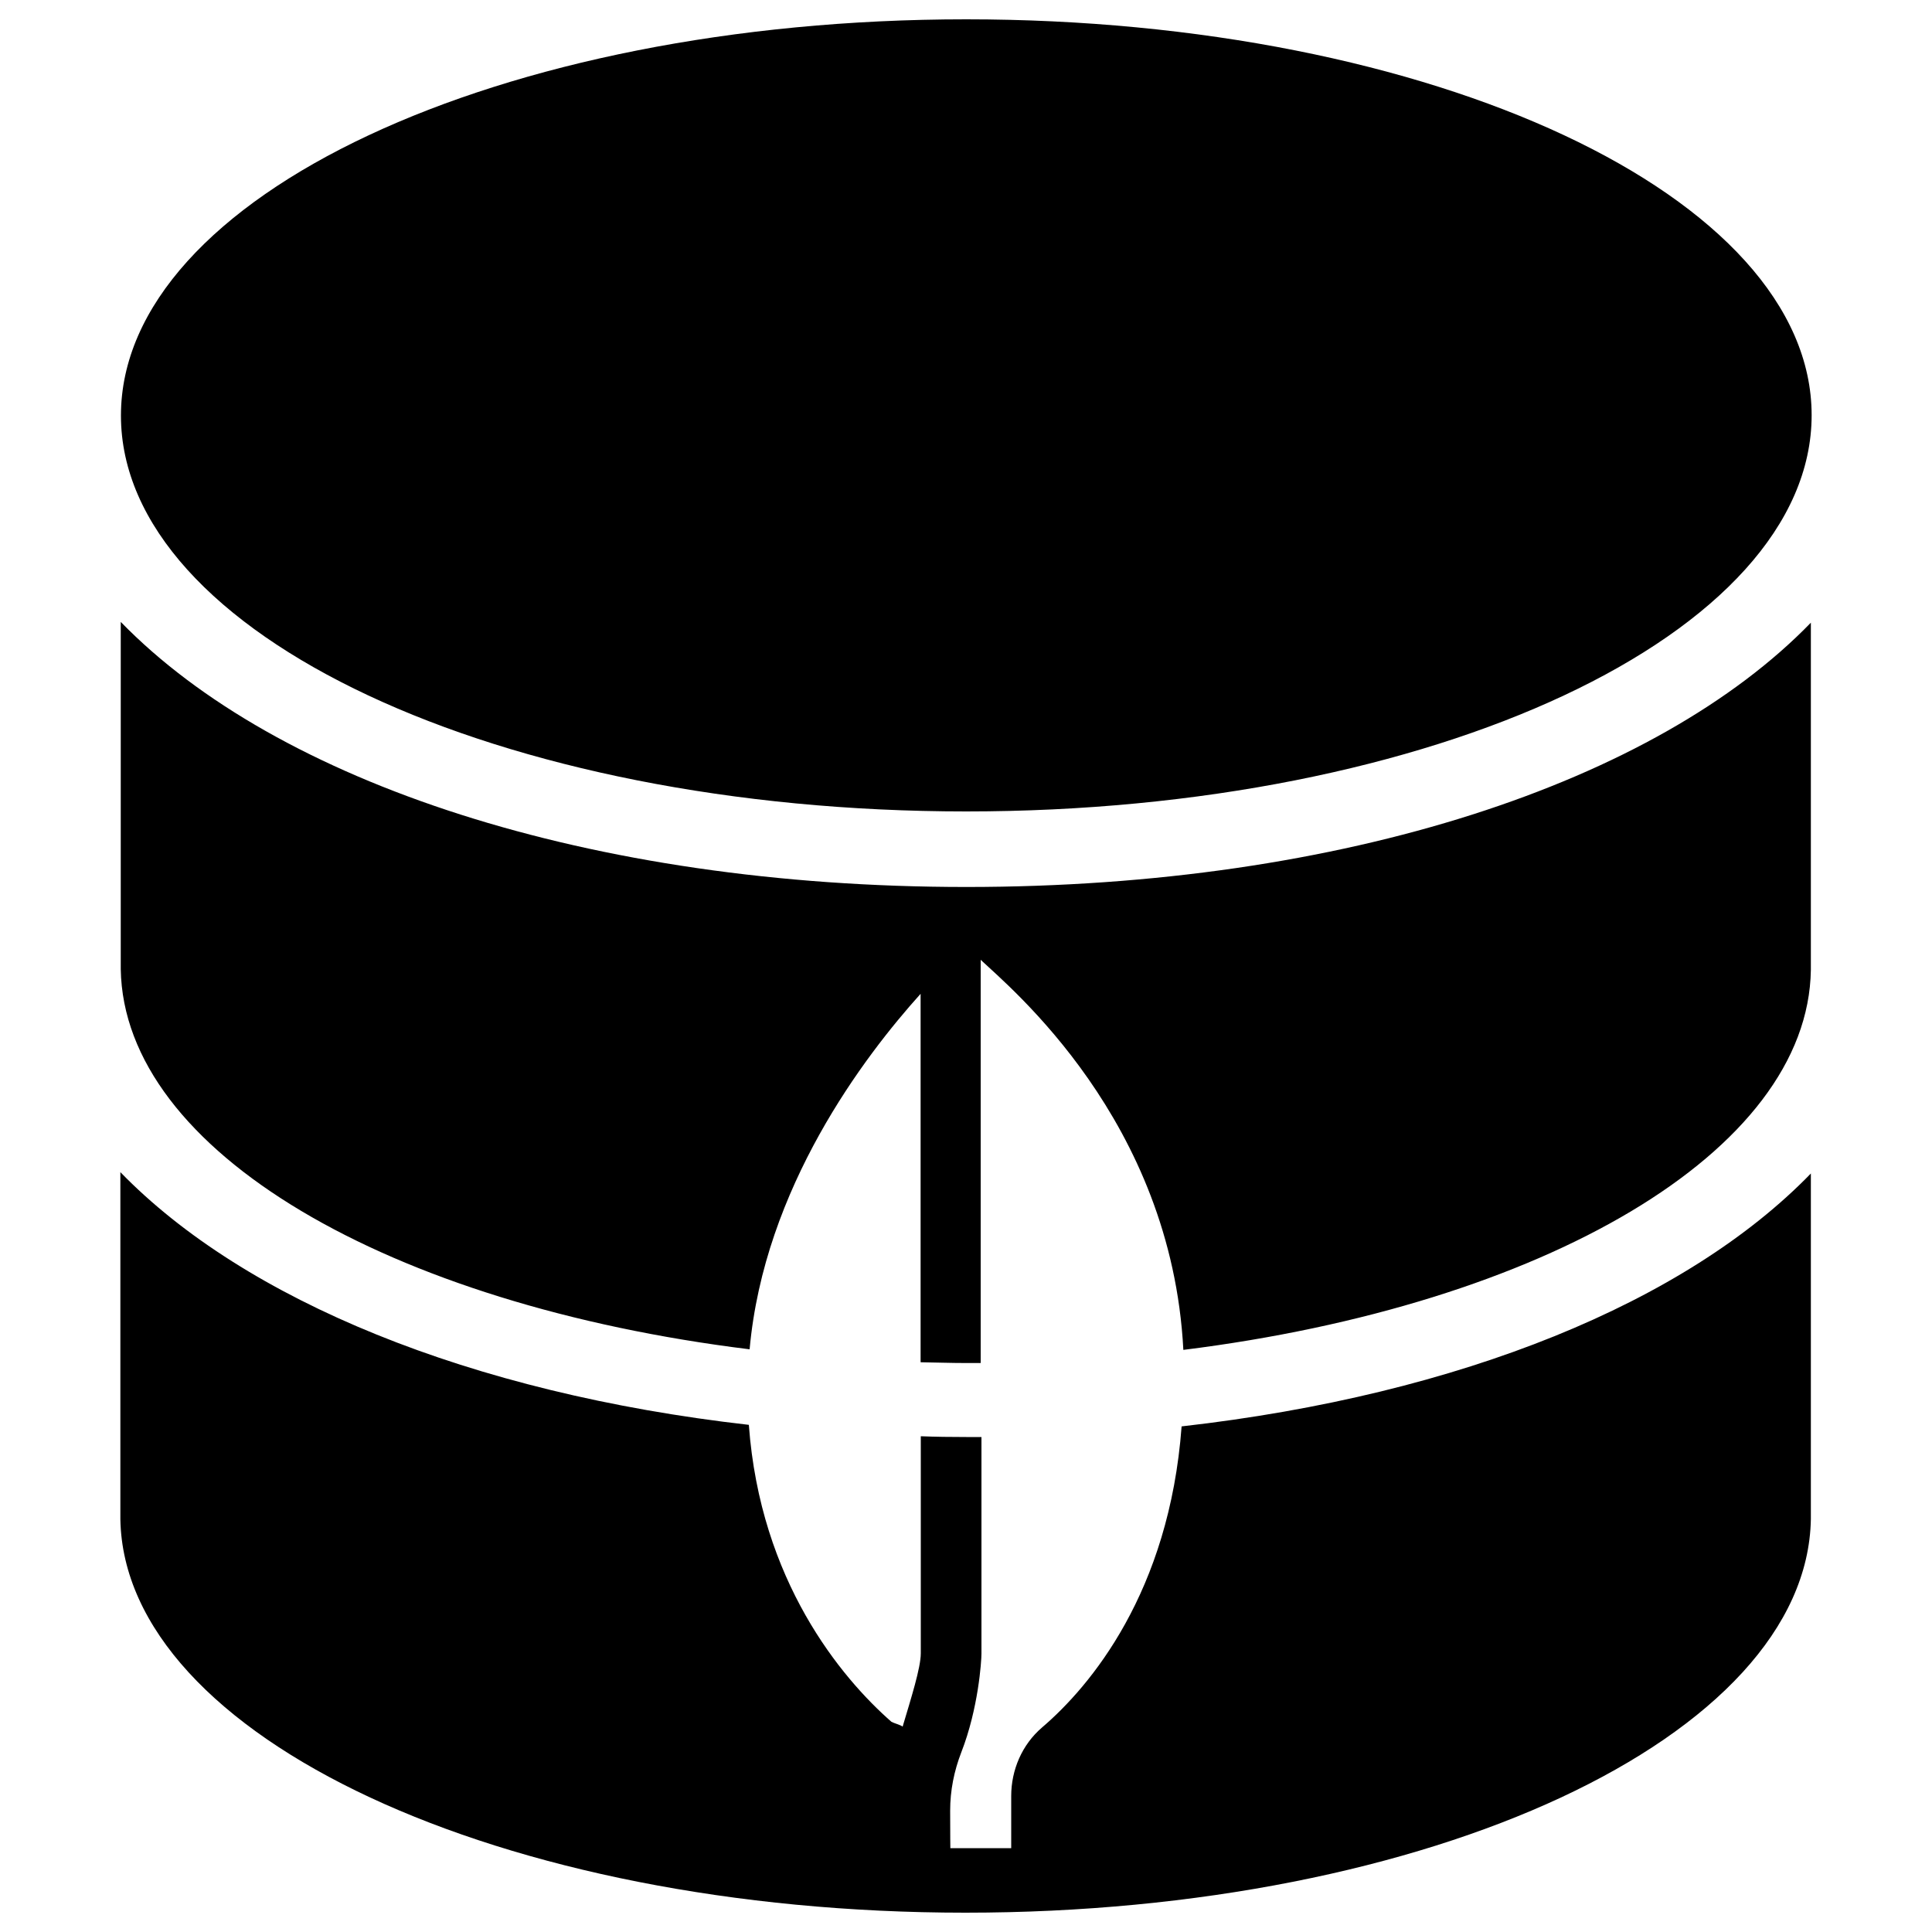 <?xml version="1.0" encoding="utf-8"?>
<!-- Svg Vector Icons : http://www.onlinewebfonts.com/icon -->
<!DOCTYPE svg PUBLIC "-//W3C//DTD SVG 1.1//EN" "http://www.w3.org/Graphics/SVG/1.1/DTD/svg11.dtd">
<svg version="1.1" xmlns="http://www.w3.org/2000/svg" xmlns:xlink="http://www.w3.org/1999/xlink" x="0px" y="0px" viewBox="0 0 1000 1000" enable-background="new 0 0 1000 1000" xml:space="preserve">
<g><path d="M539.4,894.1c-10.4,8.9-16,22-16,35.5v27h-31.5c0,0-0.1-6.9-0.1-19.4c0-10.4,2-20.5,5.8-30.3c8.8-22.6,10.4-47,10.4-51V743.8h-7.9c-7.9,0-15.9-0.1-23.5-0.4v112.3c0,7.6-5.1,23.5-9.4,38c-0.8-0.8-4.6-1.8-5.8-2.5c-26-22.8-67.9-72.9-73.8-153.7C243.4,721.1,126.7,673,62.3,606.7v179.7C64.3,898.9,259.3,990,499.7,990c240.4,0,435.6-91,437.6-203.7V607.4c-64.5,66.5-181,114.5-325.7,130.9C605.2,824.2,564.3,872.8,539.4,894.1z M500.1,420c241.7,0,437.6-91.8,437.6-205.1C937.7,101.6,741.7,10,500.1,10C258.4,10,62.6,101.8,62.6,215.1C62.6,328.3,258.4,420,500.1,420z M388,698.4c7.5-83.6,59.4-151.7,88.5-184v190.7c7.6,0.1,15.6,0.4,23.5,0.4h7.6V496.8c15.1,14.3,98.7,83,104.9,201.9C798.4,675.5,935.9,596.4,937.3,502V322.3c-80,82.5-241.7,136.8-437.1,136.8c-195.4,0-357.1-54.3-437.7-137.2v179.7C64,596,201.6,675.4,388,698.4z"/></g>
</svg>